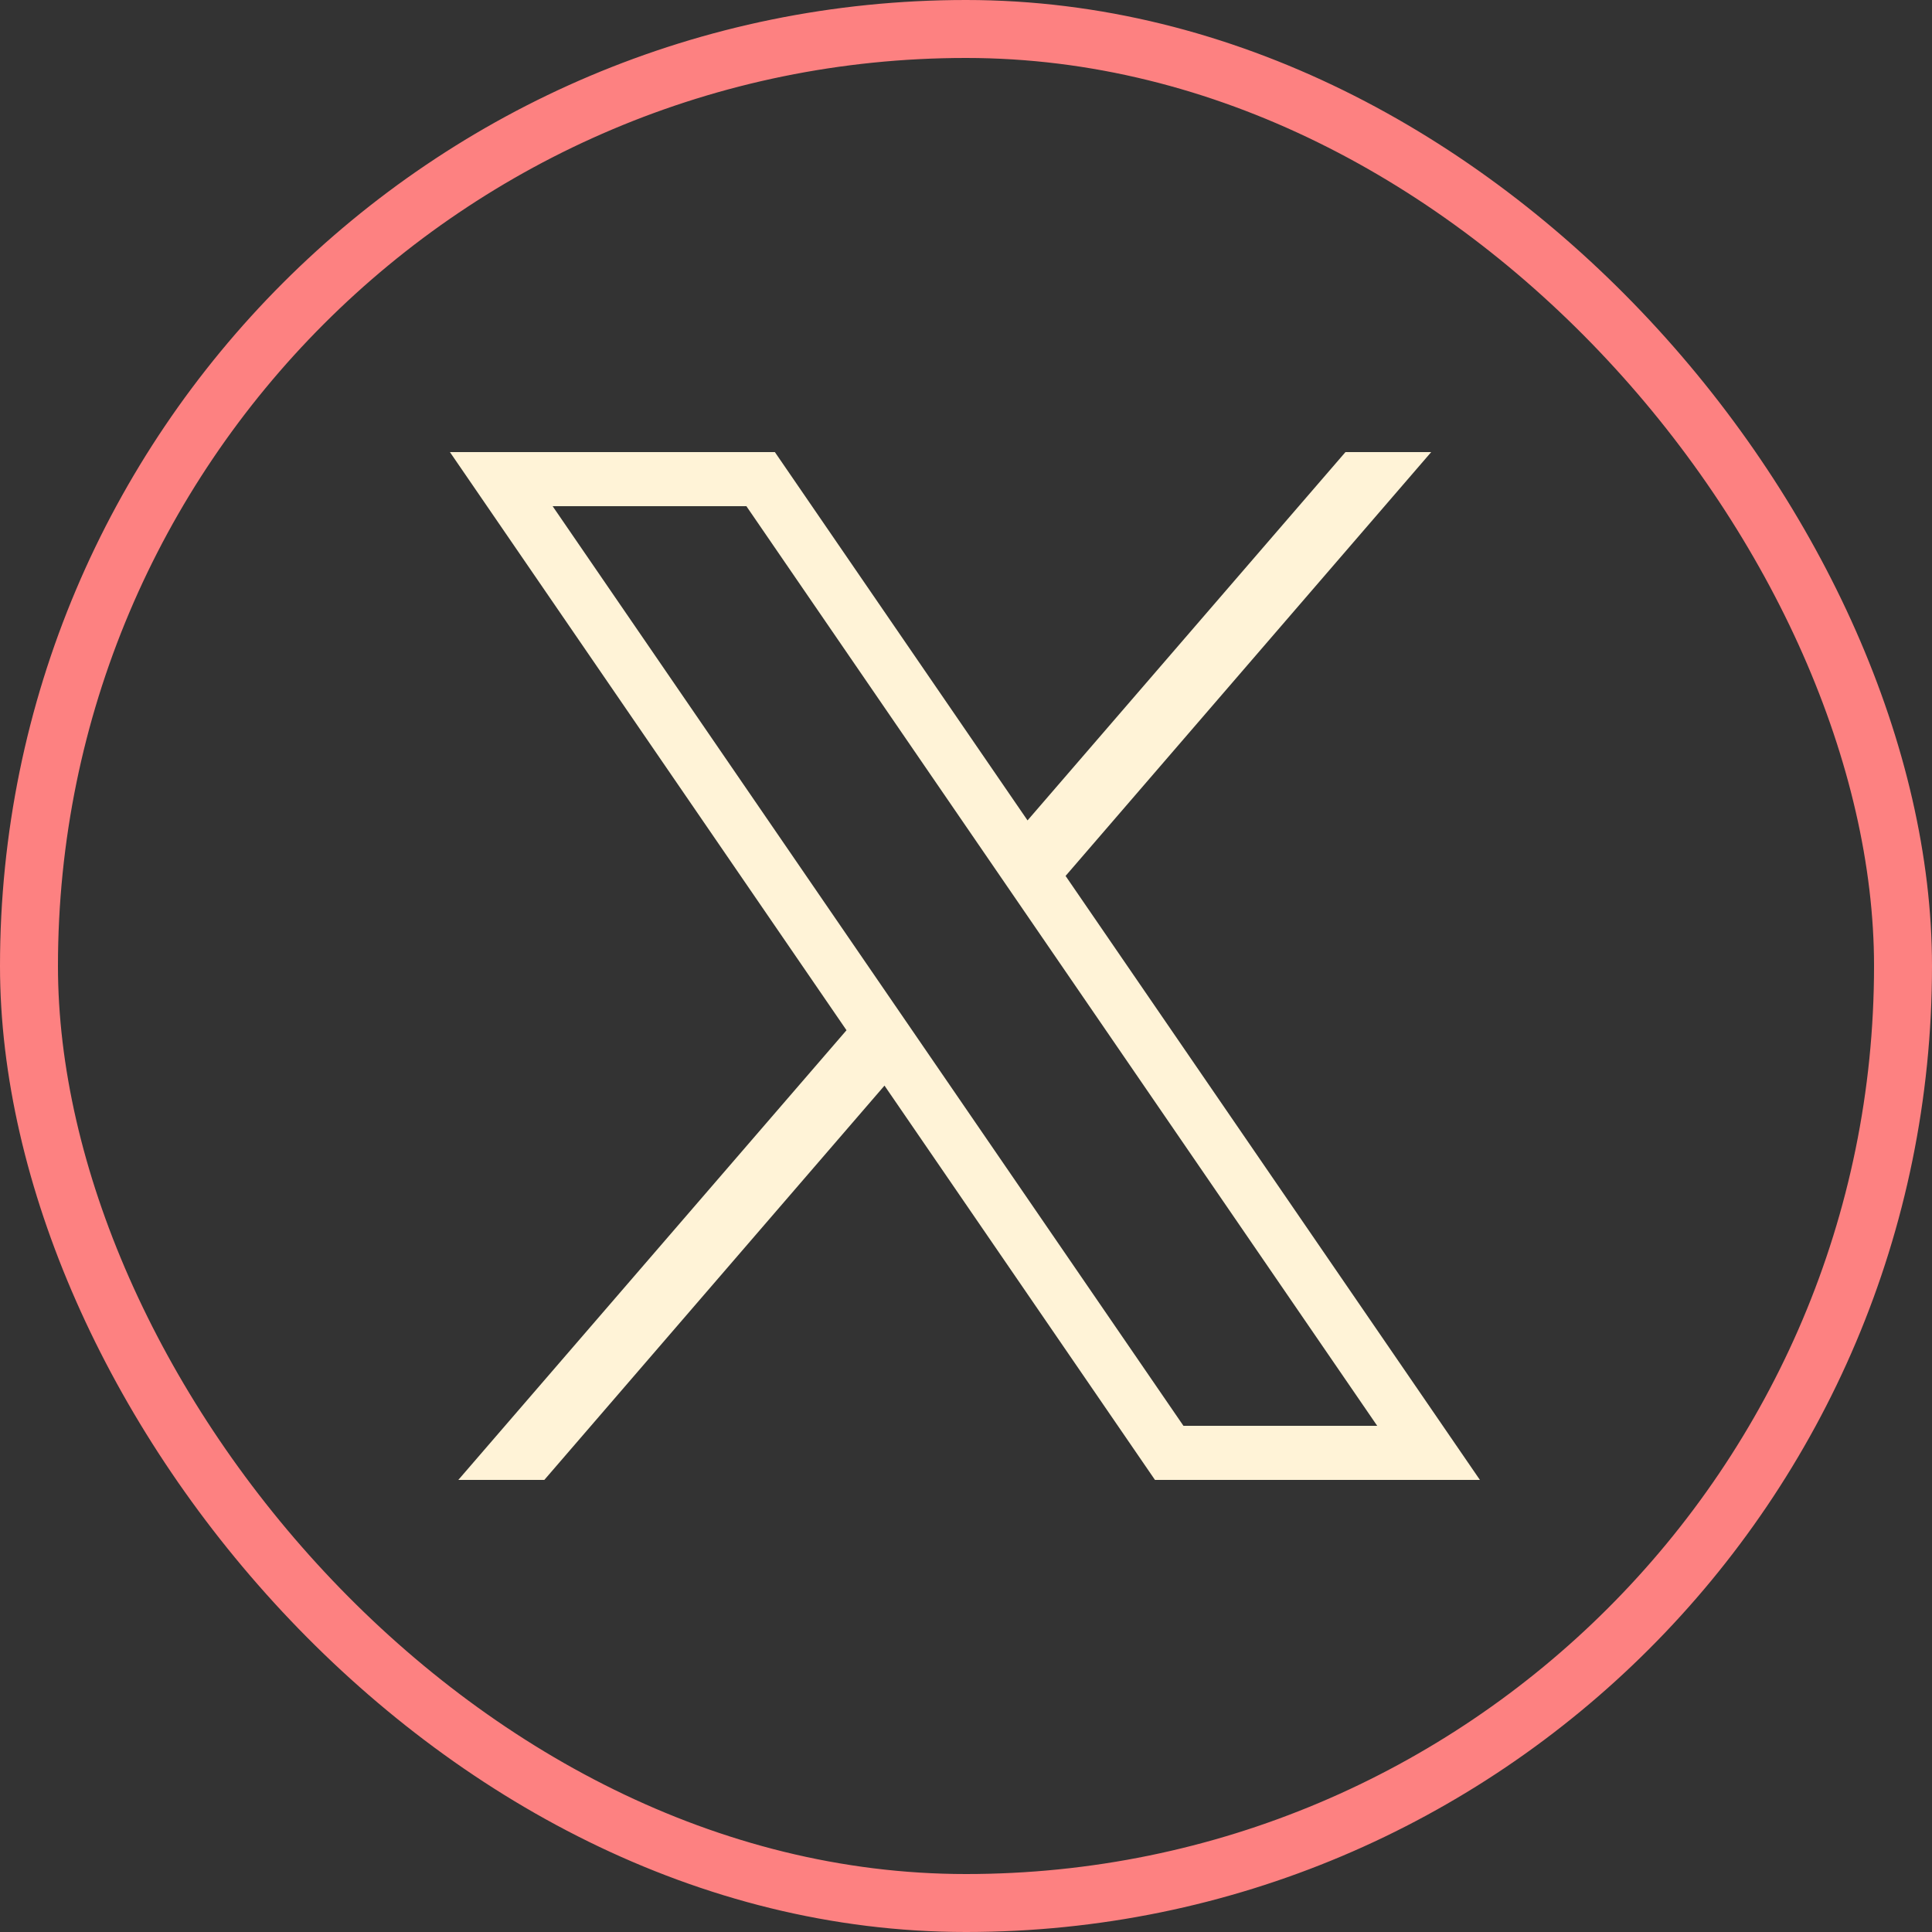 <svg width="100" height="100" viewBox="0 0 100 100" fill="none" xmlns="http://www.w3.org/2000/svg">
<rect x="0" y="0" width="100" height="100" fill="#333333" stroke="none"/>
<path d="M23.288 23.4L43.815 53.325L23.723 76.6H28.174L45.781 56.191L59.781 76.6H76.6L55.154 45.338L74.079 23.4H69.641L53.185 42.464L40.107 23.4L23.288 23.4ZM28.604 26.2H38.633L71.284 73.8H61.255L28.604 26.2Z" fill="#FFF3D7"/>
<rect x="1.5" y="1.5" width="97" height="97" rx="48.5" stroke="#FD8181" stroke-width="3"/>
</svg>
